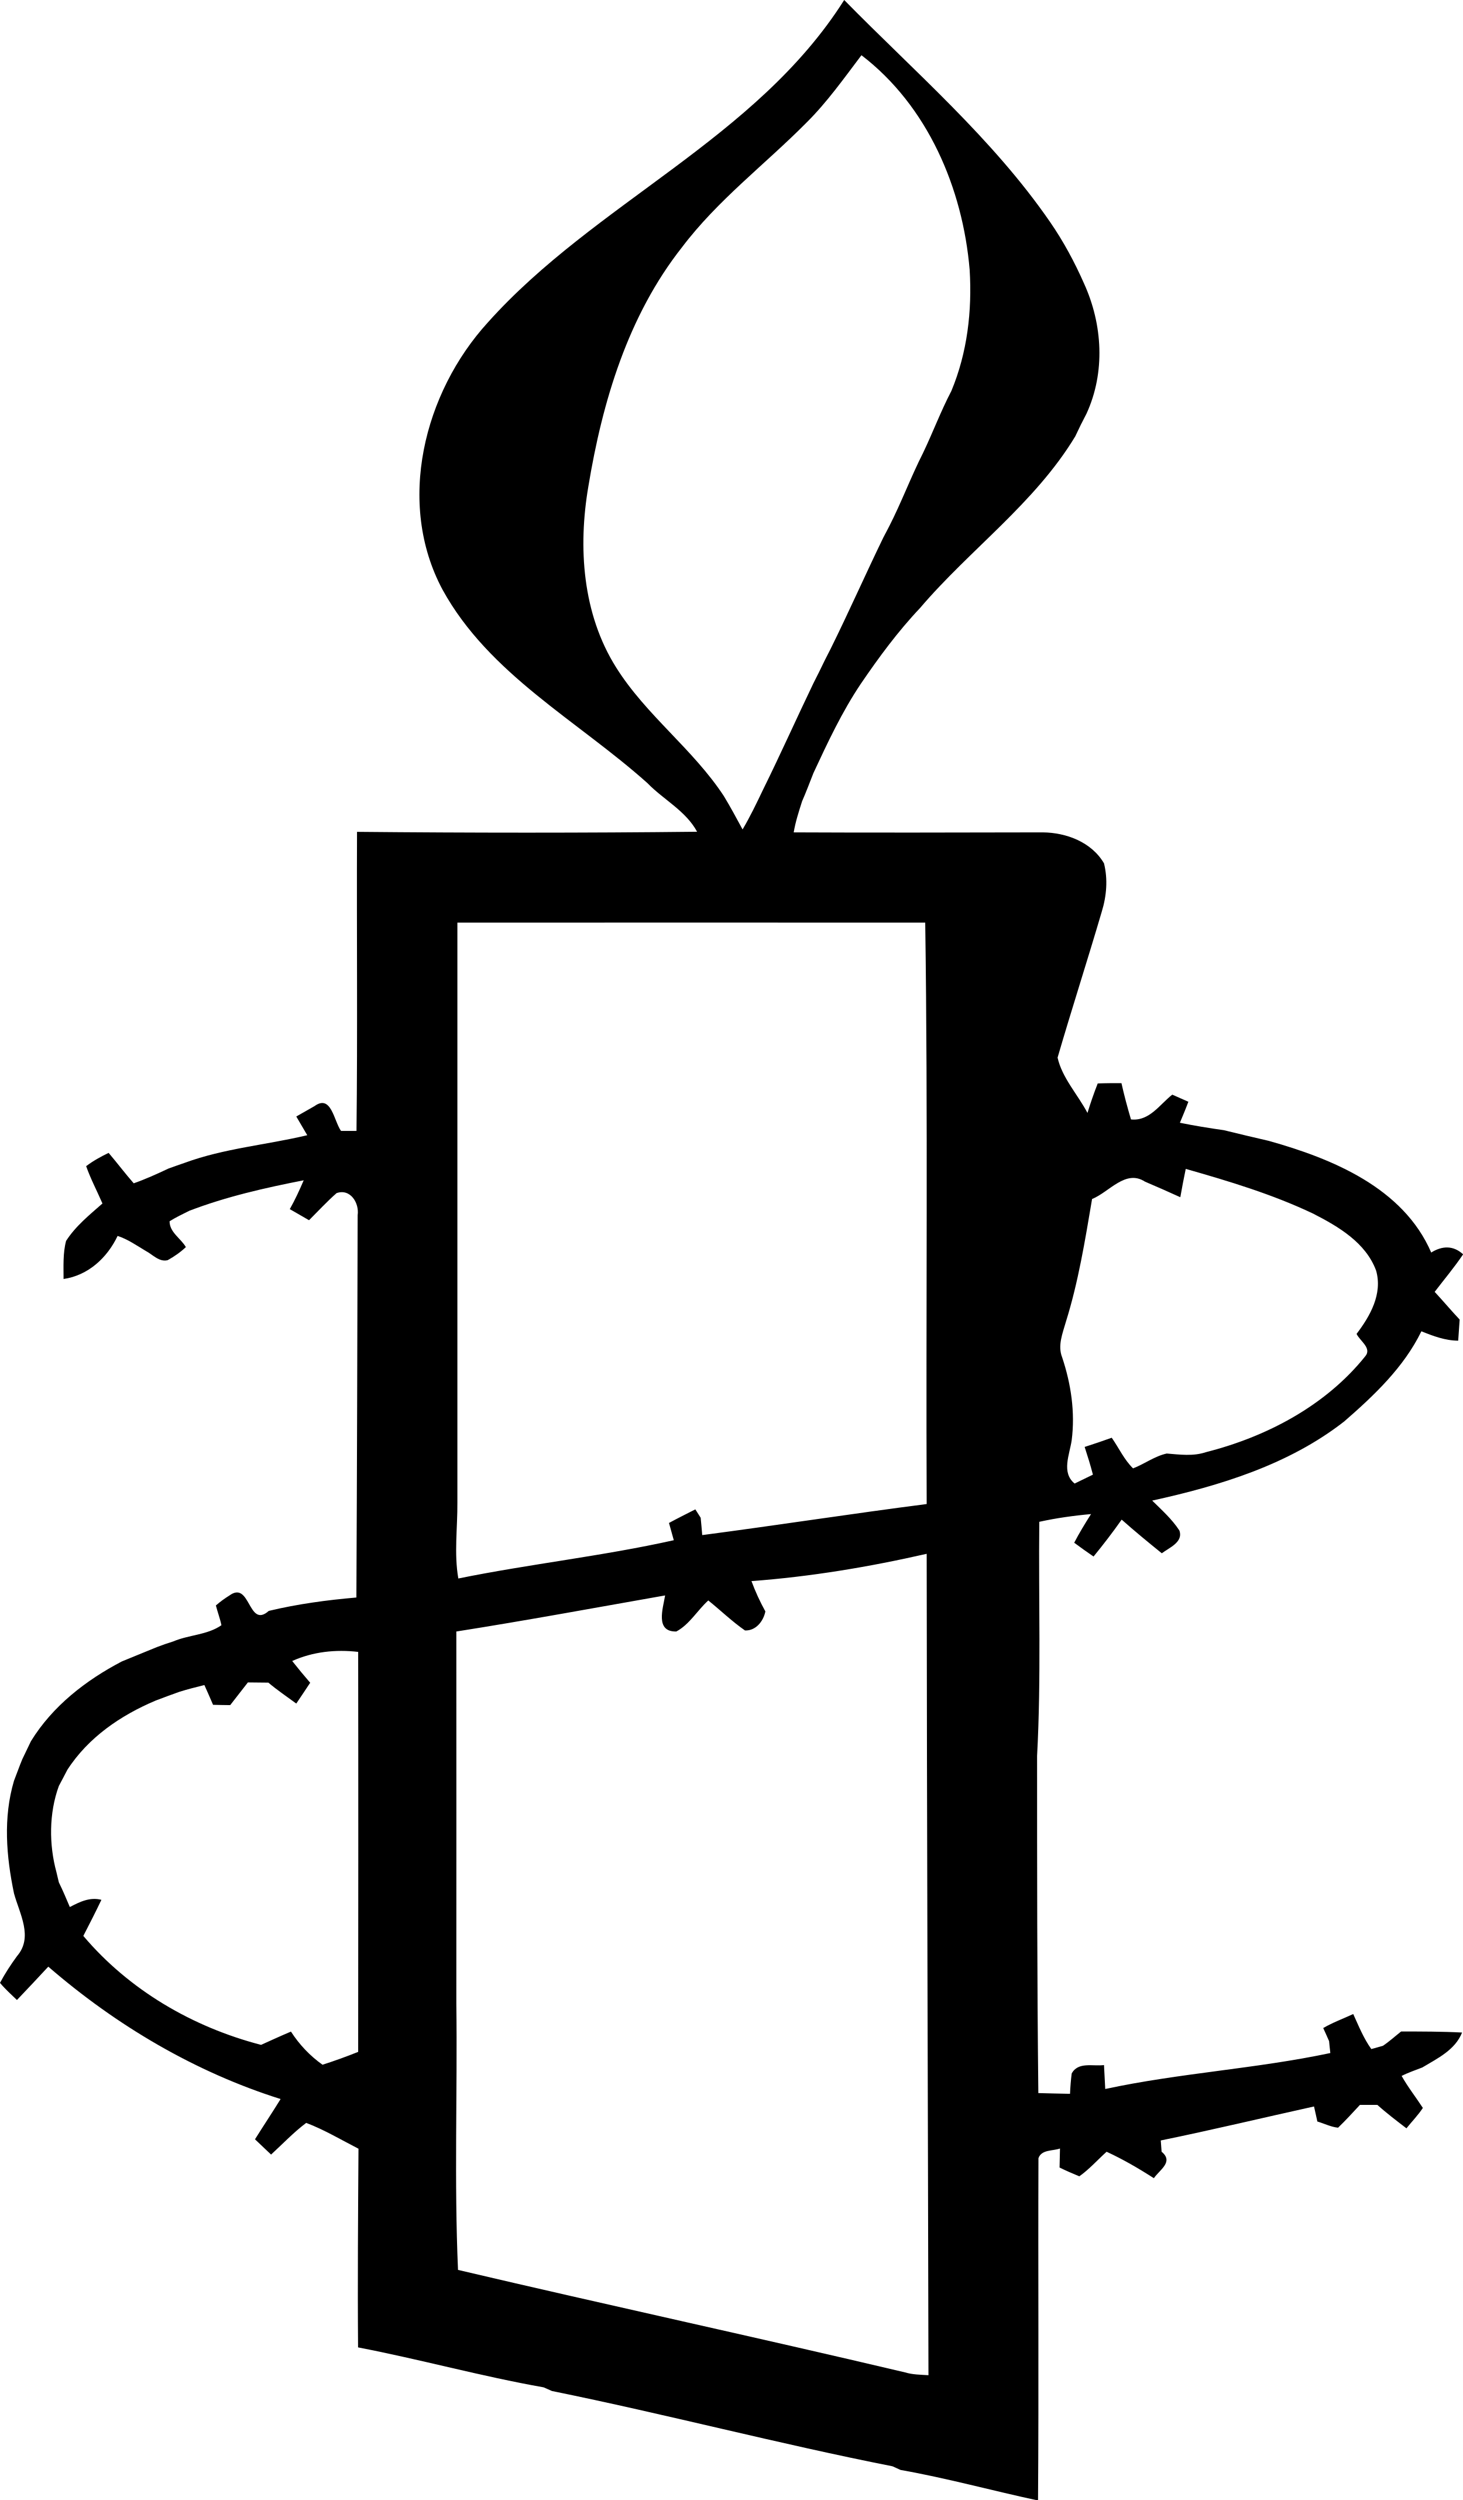 <?xml version="1.0" encoding="iso-8859-1"?>
<!-- Generator: Adobe Illustrator 21.0.2, SVG Export Plug-In . SVG Version: 6.00 Build 0)  -->
<svg version="1.1" xmlns="http://www.w3.org/2000/svg" xmlns:xlink="http://www.w3.org/1999/xlink" x="0px" y="0px"
	 viewBox="0 0 13.994 23.91" style="enable-background:new 0 0 13.994 23.91;" xml:space="preserve">
<g id="Amnesty">
	<path d="M4.666,3.084C5.692,1.937,7.234,1.33,8.075,0c0.675,0.688,1.419,1.324,1.97,2.124c0.127,0.184,0.234,0.383,0.324,0.587
		c0.178,0.391,0.205,0.849,0.024,1.244c-0.038,0.072-0.074,0.145-0.108,0.218C9.899,4.812,9.279,5.253,8.8,5.815
		c-0.211,0.223-0.393,0.47-0.566,0.724c-0.18,0.268-0.317,0.561-0.453,0.853c-0.036,0.091-0.07,0.182-0.109,0.271
		C7.641,7.761,7.609,7.858,7.592,7.96c0.794,0.004,1.588,0.001,2.382,0c0.226,0.002,0.467,0.093,0.586,0.296
		c0.038,0.152,0.025,0.311-0.021,0.461c-0.137,0.467-0.287,0.93-0.423,1.397c0.043,0.193,0.193,0.353,0.286,0.529
		c0.029-0.096,0.062-0.19,0.098-0.282c0.075-0.003,0.151-0.003,0.227-0.003c0.026,0.117,0.057,0.232,0.091,0.347
		c0.176,0.019,0.274-0.142,0.395-0.237c0.051,0.023,0.103,0.045,0.154,0.068c-0.025,0.067-0.053,0.134-0.081,0.201
		c0.139,0.028,0.279,0.051,0.421,0.071c0.143,0.035,0.285,0.069,0.429,0.102c0.607,0.17,1.286,0.448,1.554,1.068
		c0.103-0.065,0.211-0.07,0.305,0.017c-0.084,0.125-0.181,0.24-0.272,0.359c0.081,0.087,0.157,0.178,0.239,0.265
		c-0.005,0.067-0.009,0.135-0.014,0.202c-0.124-0.001-0.239-0.044-0.352-0.09c-0.168,0.345-0.453,0.614-0.738,0.862
		c-0.53,0.414-1.189,0.615-1.837,0.757c0.092,0.091,0.189,0.177,0.26,0.286c0.04,0.112-0.099,0.165-0.168,0.218
		c-0.13-0.105-0.259-0.211-0.384-0.322c-0.085,0.121-0.175,0.238-0.269,0.353c-0.062-0.043-0.125-0.087-0.185-0.132
		c0.049-0.094,0.104-0.184,0.161-0.274c-0.166,0.015-0.332,0.038-0.495,0.074C9.933,15.3,9.96,16.046,9.92,16.791
		c0,1.075,0,2.15,0.012,3.225c0.101,0.003,0.201,0.005,0.303,0.007c0.003-0.066,0.008-0.13,0.016-0.194
		c0.061-0.115,0.204-0.067,0.309-0.081c0.004,0.076,0.008,0.152,0.012,0.229c0.71-0.153,1.441-0.193,2.153-0.344
		c-0.004-0.029-0.009-0.086-0.012-0.114c-0.014-0.031-0.041-0.094-0.056-0.125c0.091-0.053,0.19-0.089,0.287-0.134
		c0.052,0.114,0.099,0.232,0.173,0.335c0.027-0.008,0.084-0.024,0.111-0.031c0.062-0.042,0.116-0.091,0.174-0.137
		c0.194,0,0.389,0,0.583,0.01c-0.066,0.167-0.235,0.247-0.38,0.334c-0.067,0.026-0.135,0.049-0.198,0.081
		c0.06,0.107,0.136,0.203,0.203,0.306c-0.046,0.07-0.105,0.13-0.157,0.195c-0.094-0.072-0.189-0.144-0.278-0.224
		c-0.056,0-0.111,0-0.167,0c-0.068,0.073-0.136,0.148-0.209,0.218c-0.069-0.007-0.133-0.04-0.198-0.059
		c-0.011-0.048-0.021-0.096-0.032-0.144c-0.489,0.108-0.976,0.225-1.466,0.325c0.002,0.027,0.006,0.081,0.008,0.108
		c0.119,0.097-0.021,0.174-0.074,0.253c-0.146-0.094-0.296-0.181-0.452-0.253c-0.087,0.078-0.165,0.167-0.261,0.235
		c-0.064-0.026-0.128-0.054-0.189-0.084c0.001-0.045,0.003-0.136,0.004-0.182c-0.068,0.025-0.177,0.008-0.206,0.093
		c-0.004,1.09,0.004,2.182-0.004,3.273c-0.439-0.094-0.873-0.214-1.315-0.292c-0.02-0.009-0.058-0.026-0.077-0.035
		c-1.091-0.215-2.169-0.499-3.258-0.72C5.258,22.856,5.22,22.838,5.2,22.83c-0.596-0.105-1.181-0.268-1.775-0.382
		c-0.005-0.634,0-1.267,0.004-1.9c-0.166-0.085-0.326-0.181-0.5-0.247c-0.12,0.09-0.225,0.201-0.336,0.303
		c-0.052-0.049-0.104-0.098-0.154-0.146c0.08-0.128,0.165-0.255,0.245-0.385c-0.819-0.258-1.574-0.705-2.222-1.266
		c-0.099,0.107-0.199,0.213-0.3,0.319C0.106,19.072,0.049,19.021,0,18.962c0.048-0.09,0.103-0.174,0.163-0.256
		c0.157-0.182,0.024-0.405-0.029-0.599c-0.074-0.355-0.105-0.724,0-1.078c0.027-0.068,0.051-0.138,0.079-0.205
		c0.027-0.058,0.056-0.115,0.083-0.173c0.206-0.335,0.525-0.583,0.87-0.763c0.111-0.046,0.224-0.091,0.335-0.137
		c0.052-0.02,0.104-0.038,0.156-0.054c0.15-0.064,0.326-0.061,0.461-0.155c-0.013-0.064-0.037-0.126-0.053-0.189
		c0.041-0.036,0.084-0.067,0.129-0.095c0.203-0.149,0.178,0.323,0.377,0.147c0.275-0.066,0.558-0.104,0.838-0.128
		c0.006-1.219,0.009-2.438,0.012-3.656c0.017-0.118-0.071-0.258-0.202-0.211c-0.093,0.082-0.176,0.172-0.263,0.259
		c-0.061-0.036-0.124-0.071-0.184-0.106c0.05-0.089,0.093-0.182,0.133-0.276c-0.372,0.073-0.74,0.156-1.095,0.292
		c-0.063,0.032-0.128,0.062-0.188,0.1c0,0.106,0.107,0.163,0.156,0.247c-0.052,0.049-0.111,0.09-0.174,0.125
		c-0.082,0.021-0.146-0.056-0.211-0.089c-0.088-0.053-0.171-0.111-0.268-0.143c-0.1,0.21-0.282,0.378-0.517,0.412
		c0-0.122-0.007-0.246,0.024-0.364c0.091-0.142,0.223-0.248,0.348-0.358c-0.052-0.12-0.113-0.235-0.156-0.357
		c0.066-0.05,0.14-0.091,0.215-0.127c0.081,0.095,0.157,0.196,0.24,0.291c0.114-0.04,0.224-0.09,0.332-0.141
		c0.052-0.019,0.104-0.037,0.156-0.055c0.379-0.139,0.782-0.171,1.172-0.264c-0.035-0.06-0.071-0.12-0.105-0.179
		c0.058-0.033,0.115-0.066,0.174-0.099c0.161-0.117,0.185,0.14,0.254,0.237c0.037,0,0.11,0,0.148,0
		c0.011-0.953,0.001-1.907,0.005-2.86c1.084,0.01,2.168,0.011,3.253-0.001C6.559,7.753,6.347,7.648,6.193,7.489
		c-0.667-0.597-1.516-1.041-1.96-1.85C3.789,4.81,4.054,3.755,4.666,3.084z M7.712,1.175C7.317,1.573,6.863,1.915,6.524,2.364
		C6.007,3.019,5.762,3.839,5.628,4.651c-0.1,0.584-0.057,1.219,0.265,1.731C6.18,6.84,6.628,7.162,6.924,7.613
		c0.063,0.104,0.121,0.212,0.179,0.319C7.175,7.81,7.237,7.681,7.298,7.553c0.167-0.338,0.32-0.681,0.483-1.02
		c0.038-0.073,0.073-0.146,0.109-0.22c0.014-0.026,0.04-0.08,0.054-0.106C8.119,5.854,8.278,5.493,8.45,5.139
		c0.015-0.027,0.042-0.081,0.056-0.107c0.117-0.229,0.207-0.471,0.323-0.7c0.094-0.196,0.17-0.4,0.271-0.593
		C9.253,3.372,9.299,2.974,9.275,2.58C9.209,1.801,8.874,1.013,8.24,0.528C8.072,0.75,7.91,0.979,7.712,1.175z M4.375,8.823
		c0,1.849,0,3.697,0,5.545c0.002,0.243-0.033,0.487,0.009,0.727c0.684-0.139,1.381-0.214,2.061-0.366
		c-0.012-0.041-0.035-0.124-0.046-0.165c0.083-0.045,0.168-0.087,0.252-0.13c0.013,0.02,0.038,0.06,0.051,0.08
		c0.004,0.041,0.012,0.124,0.015,0.166c0.717-0.094,1.431-0.205,2.147-0.297C8.856,12.53,8.877,10.676,8.85,8.823
		C7.357,8.822,5.866,8.823,4.375,8.823z M11.342,11.178c-0.019,0.09-0.036,0.181-0.052,0.271c-0.112-0.051-0.225-0.101-0.338-0.149
		c-0.186-0.121-0.343,0.101-0.506,0.166c-0.067,0.395-0.131,0.793-0.251,1.176c-0.031,0.109-0.08,0.226-0.035,0.339
		c0.085,0.255,0.125,0.524,0.091,0.792c-0.02,0.137-0.101,0.309,0.028,0.414c0.044-0.021,0.131-0.064,0.175-0.085
		c-0.023-0.09-0.051-0.178-0.079-0.265c0.087-0.028,0.173-0.057,0.259-0.088c0.068,0.097,0.118,0.209,0.204,0.293
		C10.947,14,11.045,13.925,11.16,13.9c0.125,0.01,0.253,0.028,0.375-0.013c0.58-0.147,1.145-0.444,1.524-0.917
		c0.066-0.078-0.052-0.147-0.083-0.214c0.13-0.171,0.25-0.382,0.187-0.605c-0.099-0.268-0.36-0.421-0.602-0.545
		C12.172,11.421,11.756,11.296,11.342,11.178z M7.188,15.12c0.037,0.1,0.081,0.196,0.133,0.29c-0.019,0.094-0.091,0.186-0.195,0.182
		c-0.124-0.086-0.233-0.192-0.351-0.287c-0.105,0.095-0.18,0.23-0.306,0.297c-0.205,0.004-0.127-0.221-0.107-0.345
		c-0.665,0.117-1.33,0.24-1.997,0.345c0.001,1.186,0,2.372,0,3.558c0.011,0.849-0.021,1.699,0.016,2.547
		c1.424,0.335,2.854,0.644,4.276,0.98c0.072,0.022,0.148,0.022,0.224,0.027c-0.005-2.618-0.015-5.236-0.017-7.855
		C8.311,14.985,7.752,15.078,7.188,15.12z M2.795,15.884c0.056,0.071,0.113,0.14,0.172,0.208c-0.044,0.066-0.088,0.133-0.133,0.199
		c-0.09-0.066-0.183-0.129-0.267-0.2c-0.066-0.001-0.131-0.001-0.196-0.002c-0.057,0.073-0.113,0.145-0.169,0.217
		c-0.056-0.001-0.109-0.001-0.164-0.003c-0.027-0.063-0.055-0.127-0.083-0.189c-0.08,0.02-0.161,0.04-0.24,0.065
		c-0.075,0.026-0.15,0.055-0.225,0.083c-0.335,0.141-0.646,0.353-0.846,0.663c-0.026,0.051-0.054,0.103-0.081,0.154
		c-0.095,0.26-0.095,0.561-0.023,0.825c0.006,0.024,0.017,0.073,0.023,0.097c0.038,0.077,0.071,0.156,0.105,0.236
		c0.093-0.049,0.192-0.098,0.302-0.069c-0.056,0.117-0.114,0.231-0.173,0.345c0.438,0.518,1.045,0.872,1.7,1.042
		c0.095-0.043,0.189-0.086,0.286-0.127c0.08,0.124,0.182,0.232,0.302,0.317c0.115-0.037,0.229-0.078,0.341-0.123
		c0.001-1.275,0.002-2.55,0-3.825C3.211,15.772,2.993,15.795,2.795,15.884z"/>
</g>
<g id="Layer_1">
</g>
</svg>
